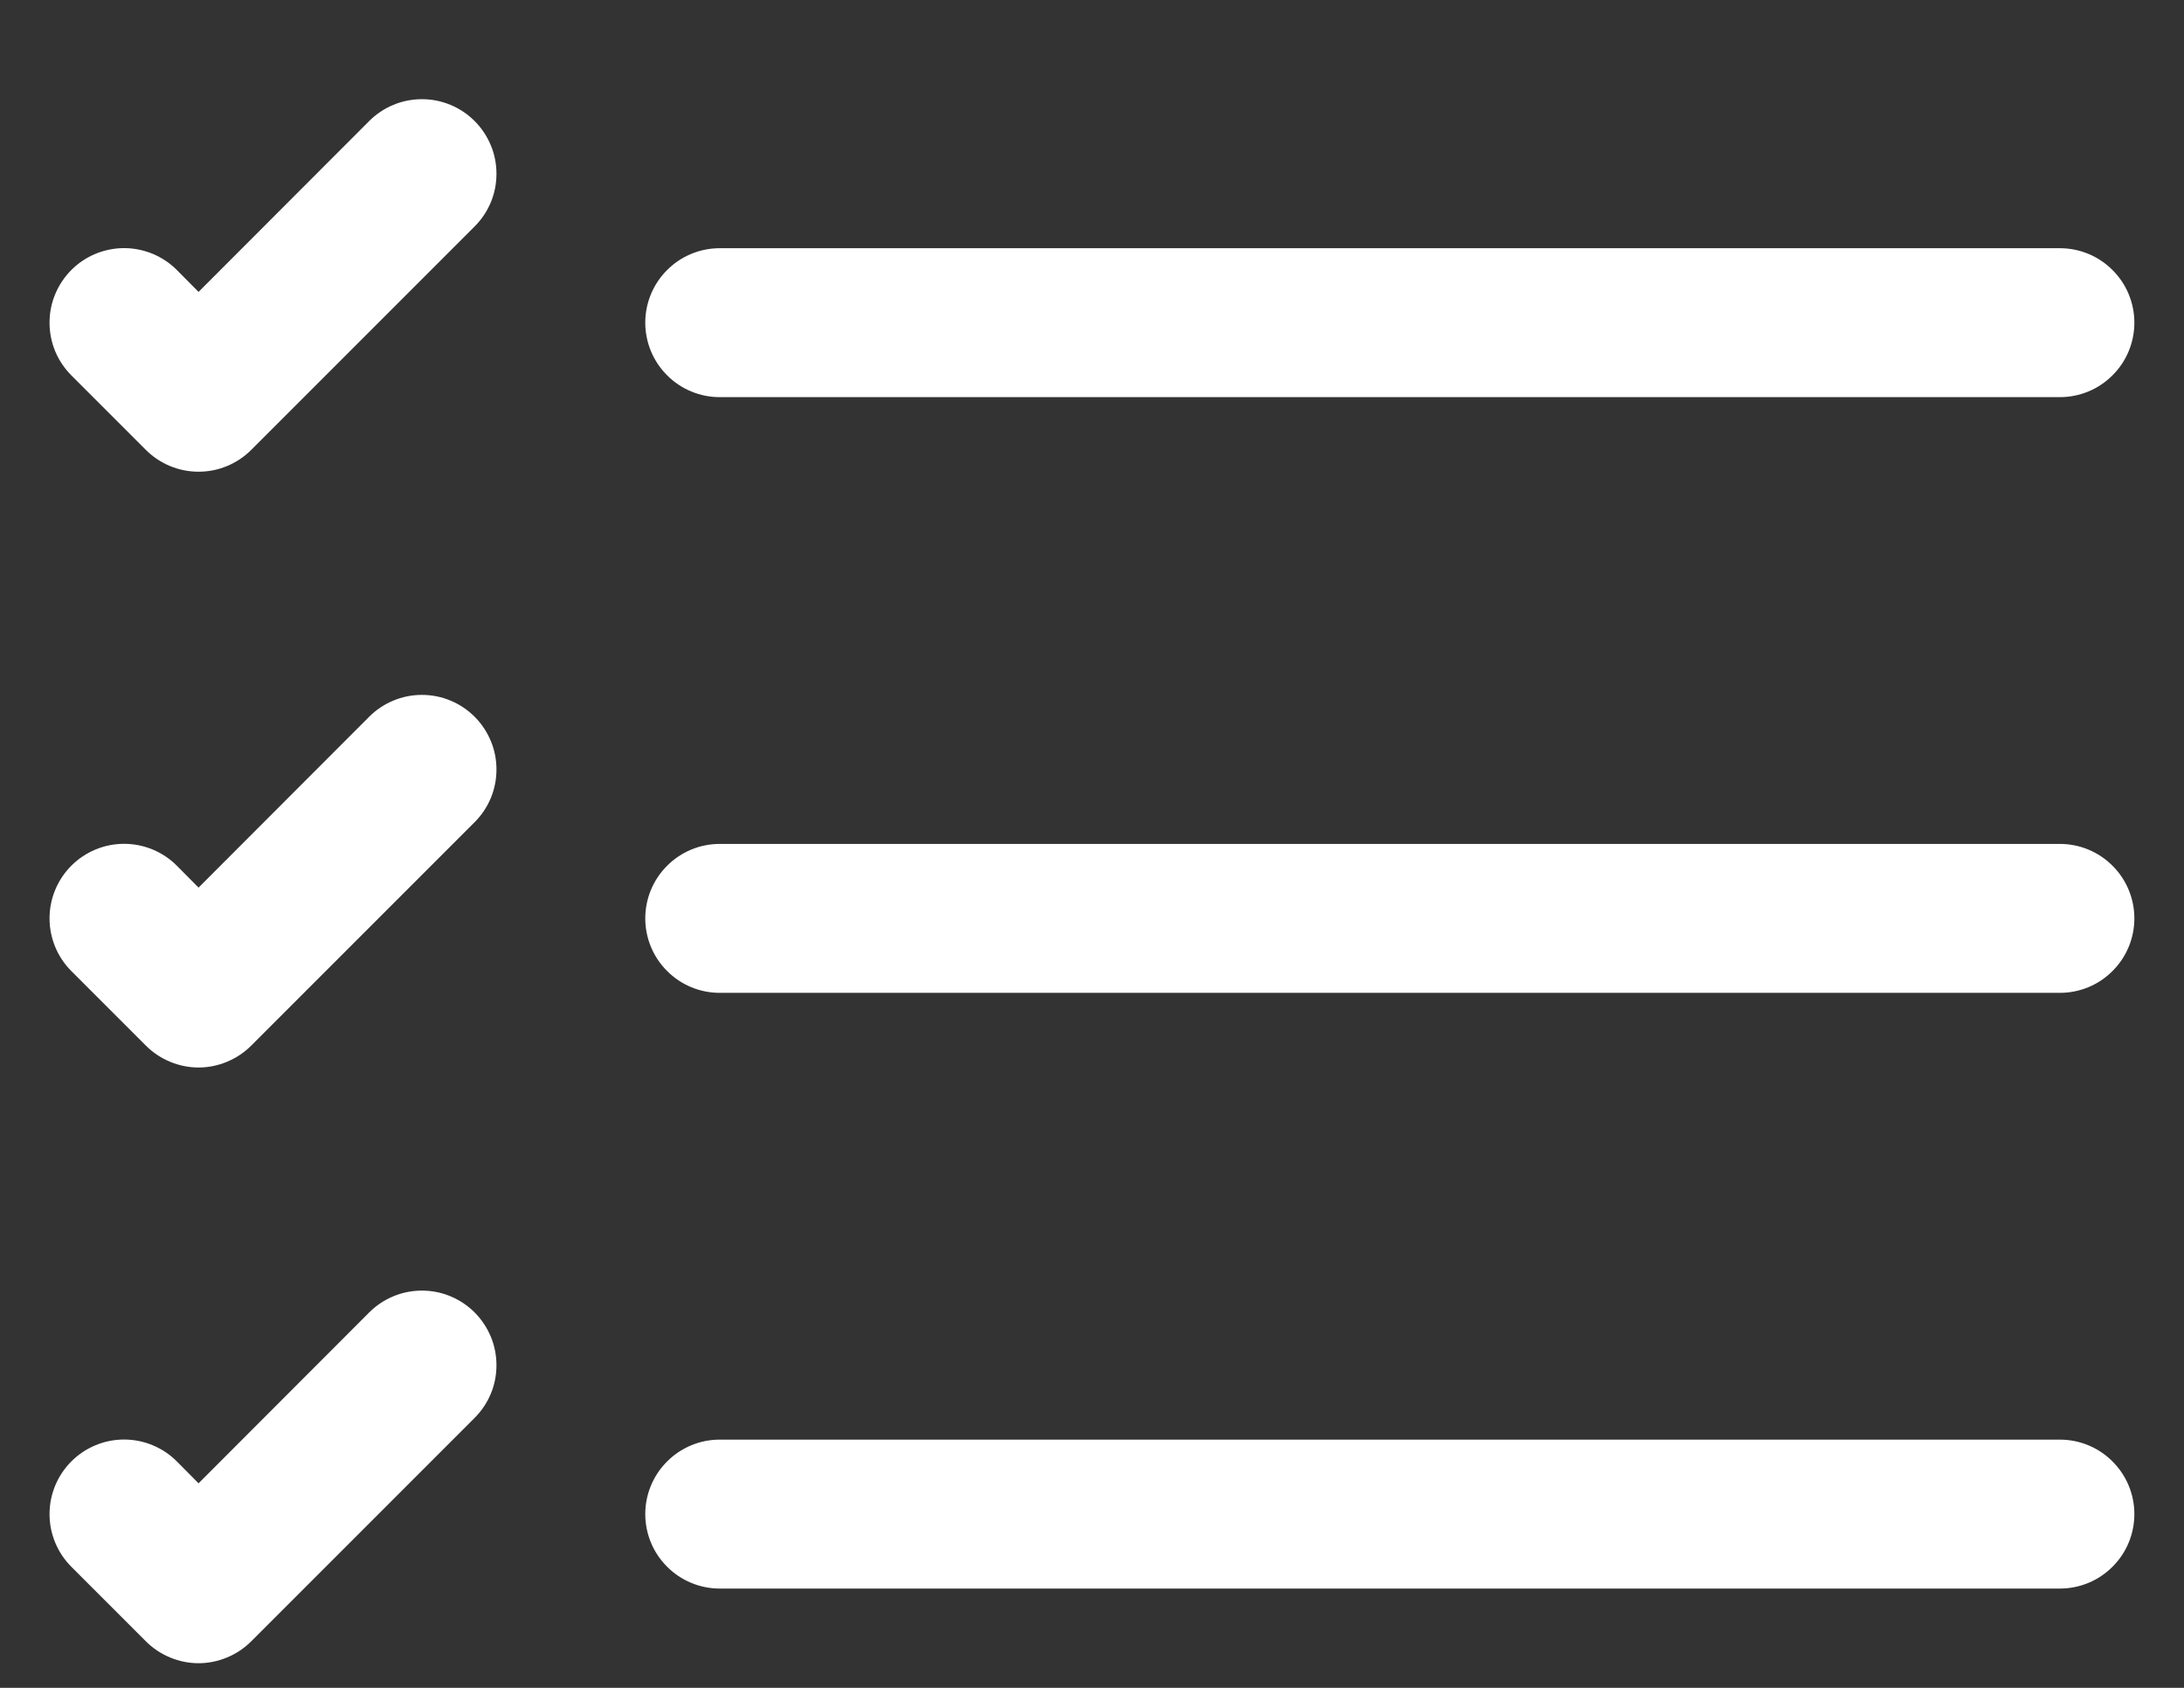 <svg width="22" height="17" viewBox="0 0 22 17" fill="none" xmlns="http://www.w3.org/2000/svg">
<rect x="0" y="0" width="22" height="17" fill="#333333" stroke="none"/>
<path fill-rule="evenodd" clip-rule="evenodd" d="M6.5 15.25C6.5 15.051 6.579 14.86 6.72 14.72C6.86 14.579 7.051 14.5 7.25 14.5H20.75C20.949 14.5 21.14 14.579 21.28 14.72C21.421 14.86 21.5 15.051 21.5 15.25C21.5 15.449 21.421 15.64 21.28 15.78C21.14 15.921 20.949 16 20.75 16H7.25C7.051 16 6.86 15.921 6.72 15.78C6.579 15.64 6.5 15.449 6.5 15.25ZM6.5 9.25C6.5 9.051 6.579 8.86 6.72 8.72C6.86 8.579 7.051 8.5 7.25 8.5H20.75C20.949 8.5 21.14 8.579 21.28 8.72C21.421 8.86 21.5 9.051 21.5 9.25C21.5 9.449 21.421 9.64 21.28 9.78C21.14 9.921 20.949 10 20.75 10H7.25C7.051 10 6.86 9.921 6.72 9.78C6.579 9.64 6.5 9.449 6.5 9.25ZM6.5 3.25C6.5 3.051 6.579 2.86 6.72 2.72C6.86 2.579 7.051 2.5 7.25 2.5H20.75C20.949 2.5 21.14 2.579 21.28 2.72C21.421 2.86 21.5 3.051 21.5 3.25C21.5 3.449 21.421 3.64 21.28 3.78C21.14 3.921 20.949 4 20.75 4H7.25C7.051 4 6.86 3.921 6.72 3.78C6.579 3.64 6.5 3.449 6.5 3.25ZM4.781 1.219C4.851 1.289 4.906 1.372 4.944 1.463C4.982 1.554 5.001 1.651 5.001 1.75C5.001 1.849 4.982 1.946 4.944 2.038C4.906 2.129 4.851 2.211 4.781 2.281L2.531 4.531C2.461 4.601 2.379 4.656 2.287 4.694C2.196 4.732 2.099 4.751 2 4.751C1.901 4.751 1.804 4.732 1.713 4.694C1.621 4.656 1.539 4.601 1.469 4.531L0.719 3.781C0.649 3.711 0.594 3.629 0.556 3.538C0.518 3.446 0.499 3.349 0.499 3.25C0.499 3.151 0.518 3.054 0.556 2.963C0.594 2.872 0.649 2.789 0.719 2.719C0.789 2.649 0.871 2.594 0.963 2.556C1.054 2.519 1.151 2.499 1.25 2.499C1.349 2.499 1.446 2.519 1.537 2.556C1.628 2.594 1.711 2.649 1.781 2.719L2 2.94L3.719 1.219C3.789 1.149 3.871 1.094 3.963 1.056C4.054 1.018 4.151 0.999 4.25 0.999C4.349 0.999 4.446 1.018 4.537 1.056C4.629 1.094 4.711 1.149 4.781 1.219ZM4.781 7.219C4.851 7.289 4.906 7.372 4.944 7.463C4.982 7.554 5.001 7.651 5.001 7.75C5.001 7.849 4.982 7.946 4.944 8.038C4.906 8.129 4.851 8.211 4.781 8.281L2.531 10.531C2.461 10.601 2.379 10.656 2.287 10.694C2.196 10.732 2.099 10.752 2 10.752C1.901 10.752 1.804 10.732 1.713 10.694C1.621 10.656 1.539 10.601 1.469 10.531L0.719 9.781C0.578 9.64 0.499 9.449 0.499 9.25C0.499 9.051 0.578 8.86 0.719 8.719C0.86 8.578 1.051 8.499 1.25 8.499C1.449 8.499 1.64 8.578 1.781 8.719L2 8.94L3.719 7.219C3.789 7.149 3.871 7.094 3.963 7.056C4.054 7.018 4.151 6.999 4.25 6.999C4.349 6.999 4.446 7.018 4.537 7.056C4.629 7.094 4.711 7.149 4.781 7.219ZM4.781 13.219C4.851 13.289 4.906 13.372 4.944 13.463C4.982 13.554 5.001 13.652 5.001 13.75C5.001 13.849 4.982 13.947 4.944 14.038C4.906 14.129 4.851 14.211 4.781 14.281L2.531 16.531C2.461 16.601 2.379 16.656 2.287 16.694C2.196 16.732 2.099 16.752 2 16.752C1.901 16.752 1.804 16.732 1.713 16.694C1.621 16.656 1.539 16.601 1.469 16.531L0.719 15.781C0.578 15.64 0.499 15.449 0.499 15.25C0.499 15.051 0.578 14.86 0.719 14.719C0.86 14.578 1.051 14.499 1.25 14.499C1.449 14.499 1.64 14.578 1.781 14.719L2 14.94L3.719 13.219C3.789 13.149 3.871 13.094 3.963 13.056C4.054 13.018 4.151 12.999 4.25 12.999C4.349 12.999 4.446 13.018 4.537 13.056C4.629 13.094 4.711 13.149 4.781 13.219Z" fill="white"/>
</svg>
